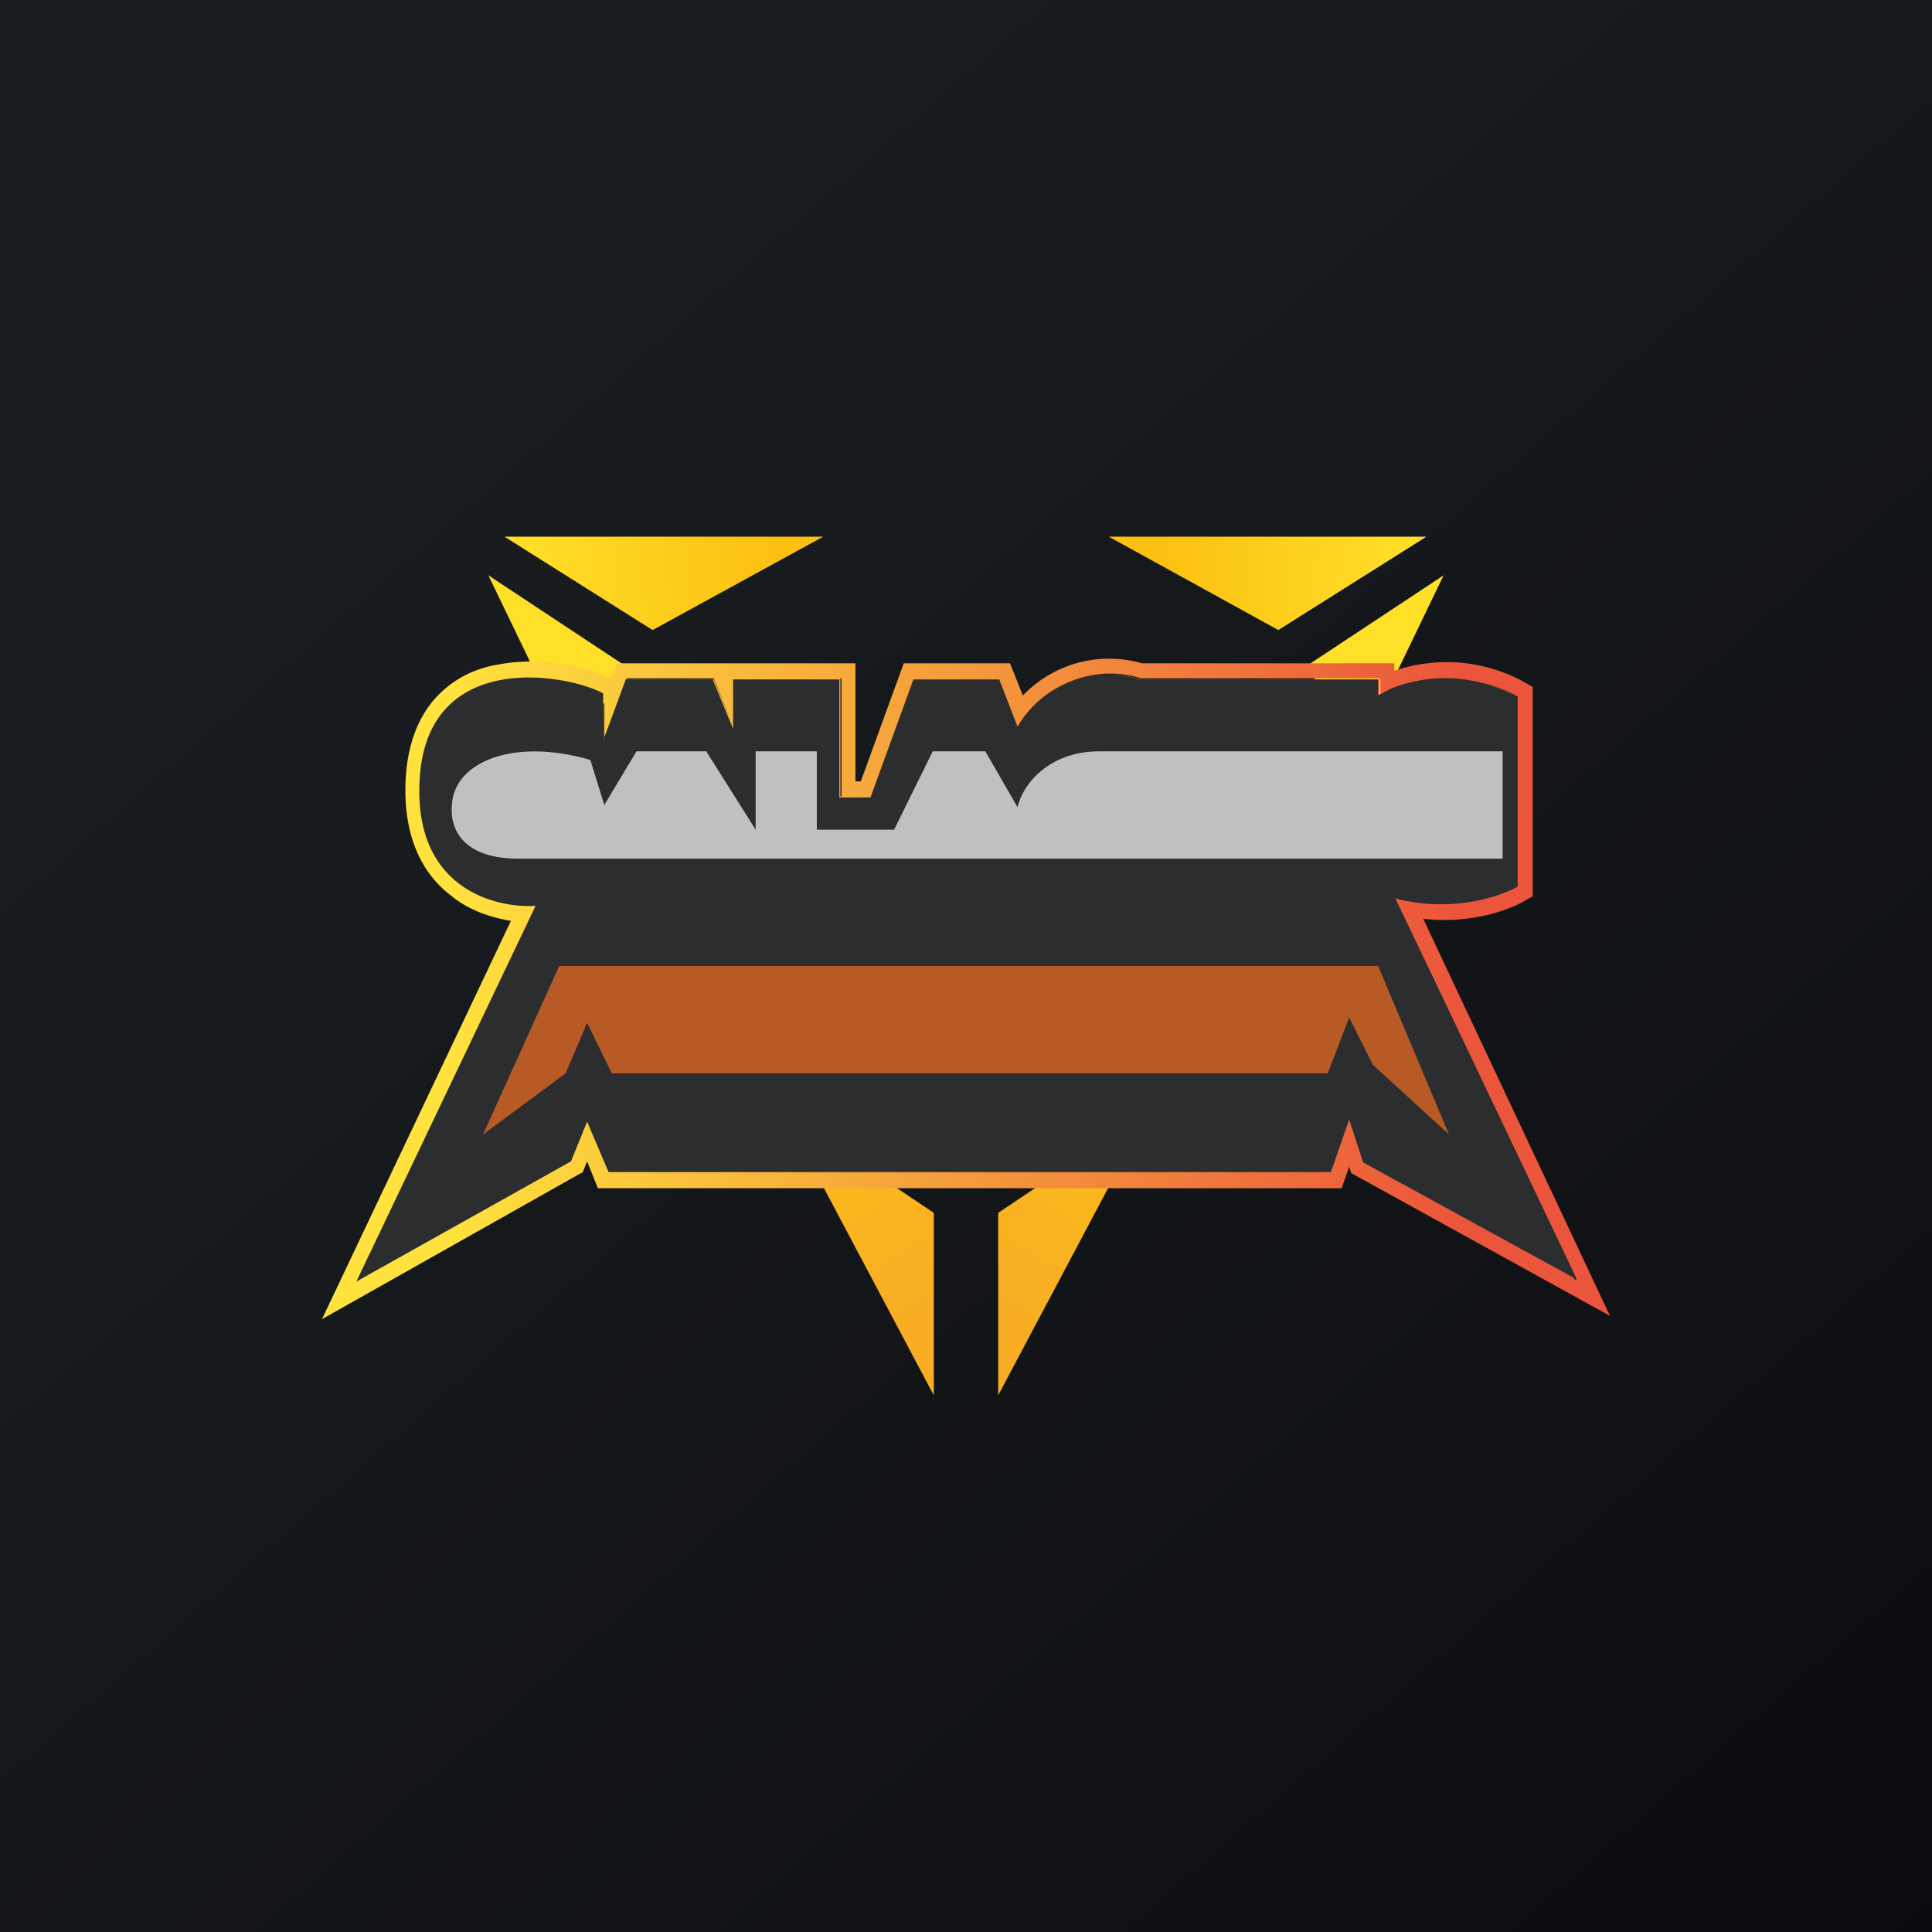 <!-- by TradingView --><svg width="18" height="18" viewBox="0 0 18 18" xmlns="http://www.w3.org/2000/svg"><rect x="0" y="0" width="18" height="18" fill="#808080" stroke="none"/><path fill="url(#a1xceqtvf)" d="M0 0h18v18H0z"/><path d="M8.7 13v-1.7l-1.4-.94L8.7 13Z" fill="url(#b1xceqtvf)"/><path d="m5.36 7.04-.81-1.68 1.27.84-.46.84Z" fill="#FFE029"/><path d="M7.67 5H4.7l1.38.87L7.67 5Z" fill="url(#c1xceqtvf)"/><path d="M9.3 13v-1.7l1.4-.94L9.3 13Z" fill="url(#d1xceqtvf)"/><path d="m12.64 7.04.81-1.68-1.27.84.46.84Z" fill="#FFE029"/><path d="M10.33 5h2.96l-1.38.87L10.33 5Z" fill="url(#e1xceqtvf)"/><path fill-rule="evenodd" d="M4.76 8.58 3 12.29l2.43-1.37.04-.1.1.25h6.93l.07-.2.02.06L15 12.26l-1.74-3.7c.44.05.8-.08.95-.17l.07-.04V6.4l-.07-.04a1.5 1.5 0 0 0-1.22-.11v-.07h-2.35a1.11 1.11 0 0 0-1.11.3l-.12-.3h-.99l-.4 1.1h-.05v-1.1H5.75l-.06.14c-.1-.05-.26-.1-.44-.13s-.39-.04-.6 0c-.2.03-.41.12-.58.3-.16.17-.27.42-.29.76-.03.55.16.9.43 1.1.17.14.38.2.55.23Zm5.93 2.34v-.22.22Zm4 1L13 8.37l1.67 3.55Zm-.54-3.66V6.49a1.37 1.37 0 0 0-1.3-.02v-.15h-2.22a.96.96 0 0 0-1.04.32l-.1.13-.17-.45h-.8l-.4 1.1h-.29v-1.1h-.99 1v1.1h.28l.4-1.1h.8l.17.45a.98.98 0 0 1 1.14-.44h2.23v.15c.19-.13.72-.3 1.29.01v1.77ZM6.84 6.79l-.19-.47h-.81l-.21.57v-.43c-.33-.18-1.64-.42-1.71.8.07-1.22 1.38-.98 1.7-.8v.44l.22-.57h.81l.19.46ZM4.98 8.44l-1.66 3.5 1.66-3.5Z" fill="url(#f1xceqtvf)"/><path d="m4.99 8.44-1.67 3.5 2-1.12.15-.37.2.47h6.73l.17-.49.13.4 1.99 1.09L13 8.37c.53.14.98-.02 1.14-.11V6.49c-.57-.3-1.1-.14-1.3-.01v-.15h-2.22a.98.98 0 0 0-1.14.44l-.17-.44h-.8l-.4 1.1h-.29v-1.1h-.99v.46l-.19-.46h-.81l-.21.57v-.44c-.33-.18-1.64-.42-1.71.8-.06 1 .68 1.2 1.07 1.18Z" fill="#2C2D2E"/><path opacity=".7" d="m5.21 9-.71 1.57.77-.57.2-.47.23.47h6.67l.2-.52.22.44.71.65L12.84 9H5.2Z" fill="#F36E22"/><path opacity=".7" d="M13.61 8H4.83c-.54 0-.64-.3-.62-.5.02-.4.57-.63 1.29-.42l.13.42.3-.5h.65l.46.73V7h.57v.73h.72L8.69 7h.49l.3.52c.05-.22.3-.52.76-.52H14v1h-.39Z" fill="#fff"/><defs><linearGradient id="a1xceqtvf" x1="3.35" y1="3.12" x2="21.9" y2="24.43" gradientUnits="userSpaceOnUse"><stop stop-color="#1A1E21"/><stop offset="1" stop-color="#06060A"/></linearGradient><linearGradient id="b1xceqtvf" x1="7.65" y1="10.76" x2="8.64" y2="12.3" gradientUnits="userSpaceOnUse"><stop stop-color="#FCB91C"/><stop offset="1" stop-color="#F8AD24"/></linearGradient><linearGradient id="c1xceqtvf" x1="7.2" y1="5.16" x2="4.95" y2="5.3" gradientUnits="userSpaceOnUse"><stop stop-color="#FBC012"/><stop offset="1" stop-color="#FFDE27"/></linearGradient><linearGradient id="d1xceqtvf" x1="10.35" y1="10.76" x2="9.36" y2="12.3" gradientUnits="userSpaceOnUse"><stop stop-color="#FCB91C"/><stop offset="1" stop-color="#F8AD24"/></linearGradient><linearGradient id="e1xceqtvf" x1="10.8" y1="5.16" x2="13.05" y2="5.3" gradientUnits="userSpaceOnUse"><stop stop-color="#FBC012"/><stop offset="1" stop-color="#FFDE27"/></linearGradient><linearGradient id="f1xceqtvf" x1="4.16" y1="9.04" x2="13.61" y2="9.04" gradientUnits="userSpaceOnUse"><stop stop-color="#FFE23D"/><stop offset="1" stop-color="#EB553B"/></linearGradient></defs></svg>